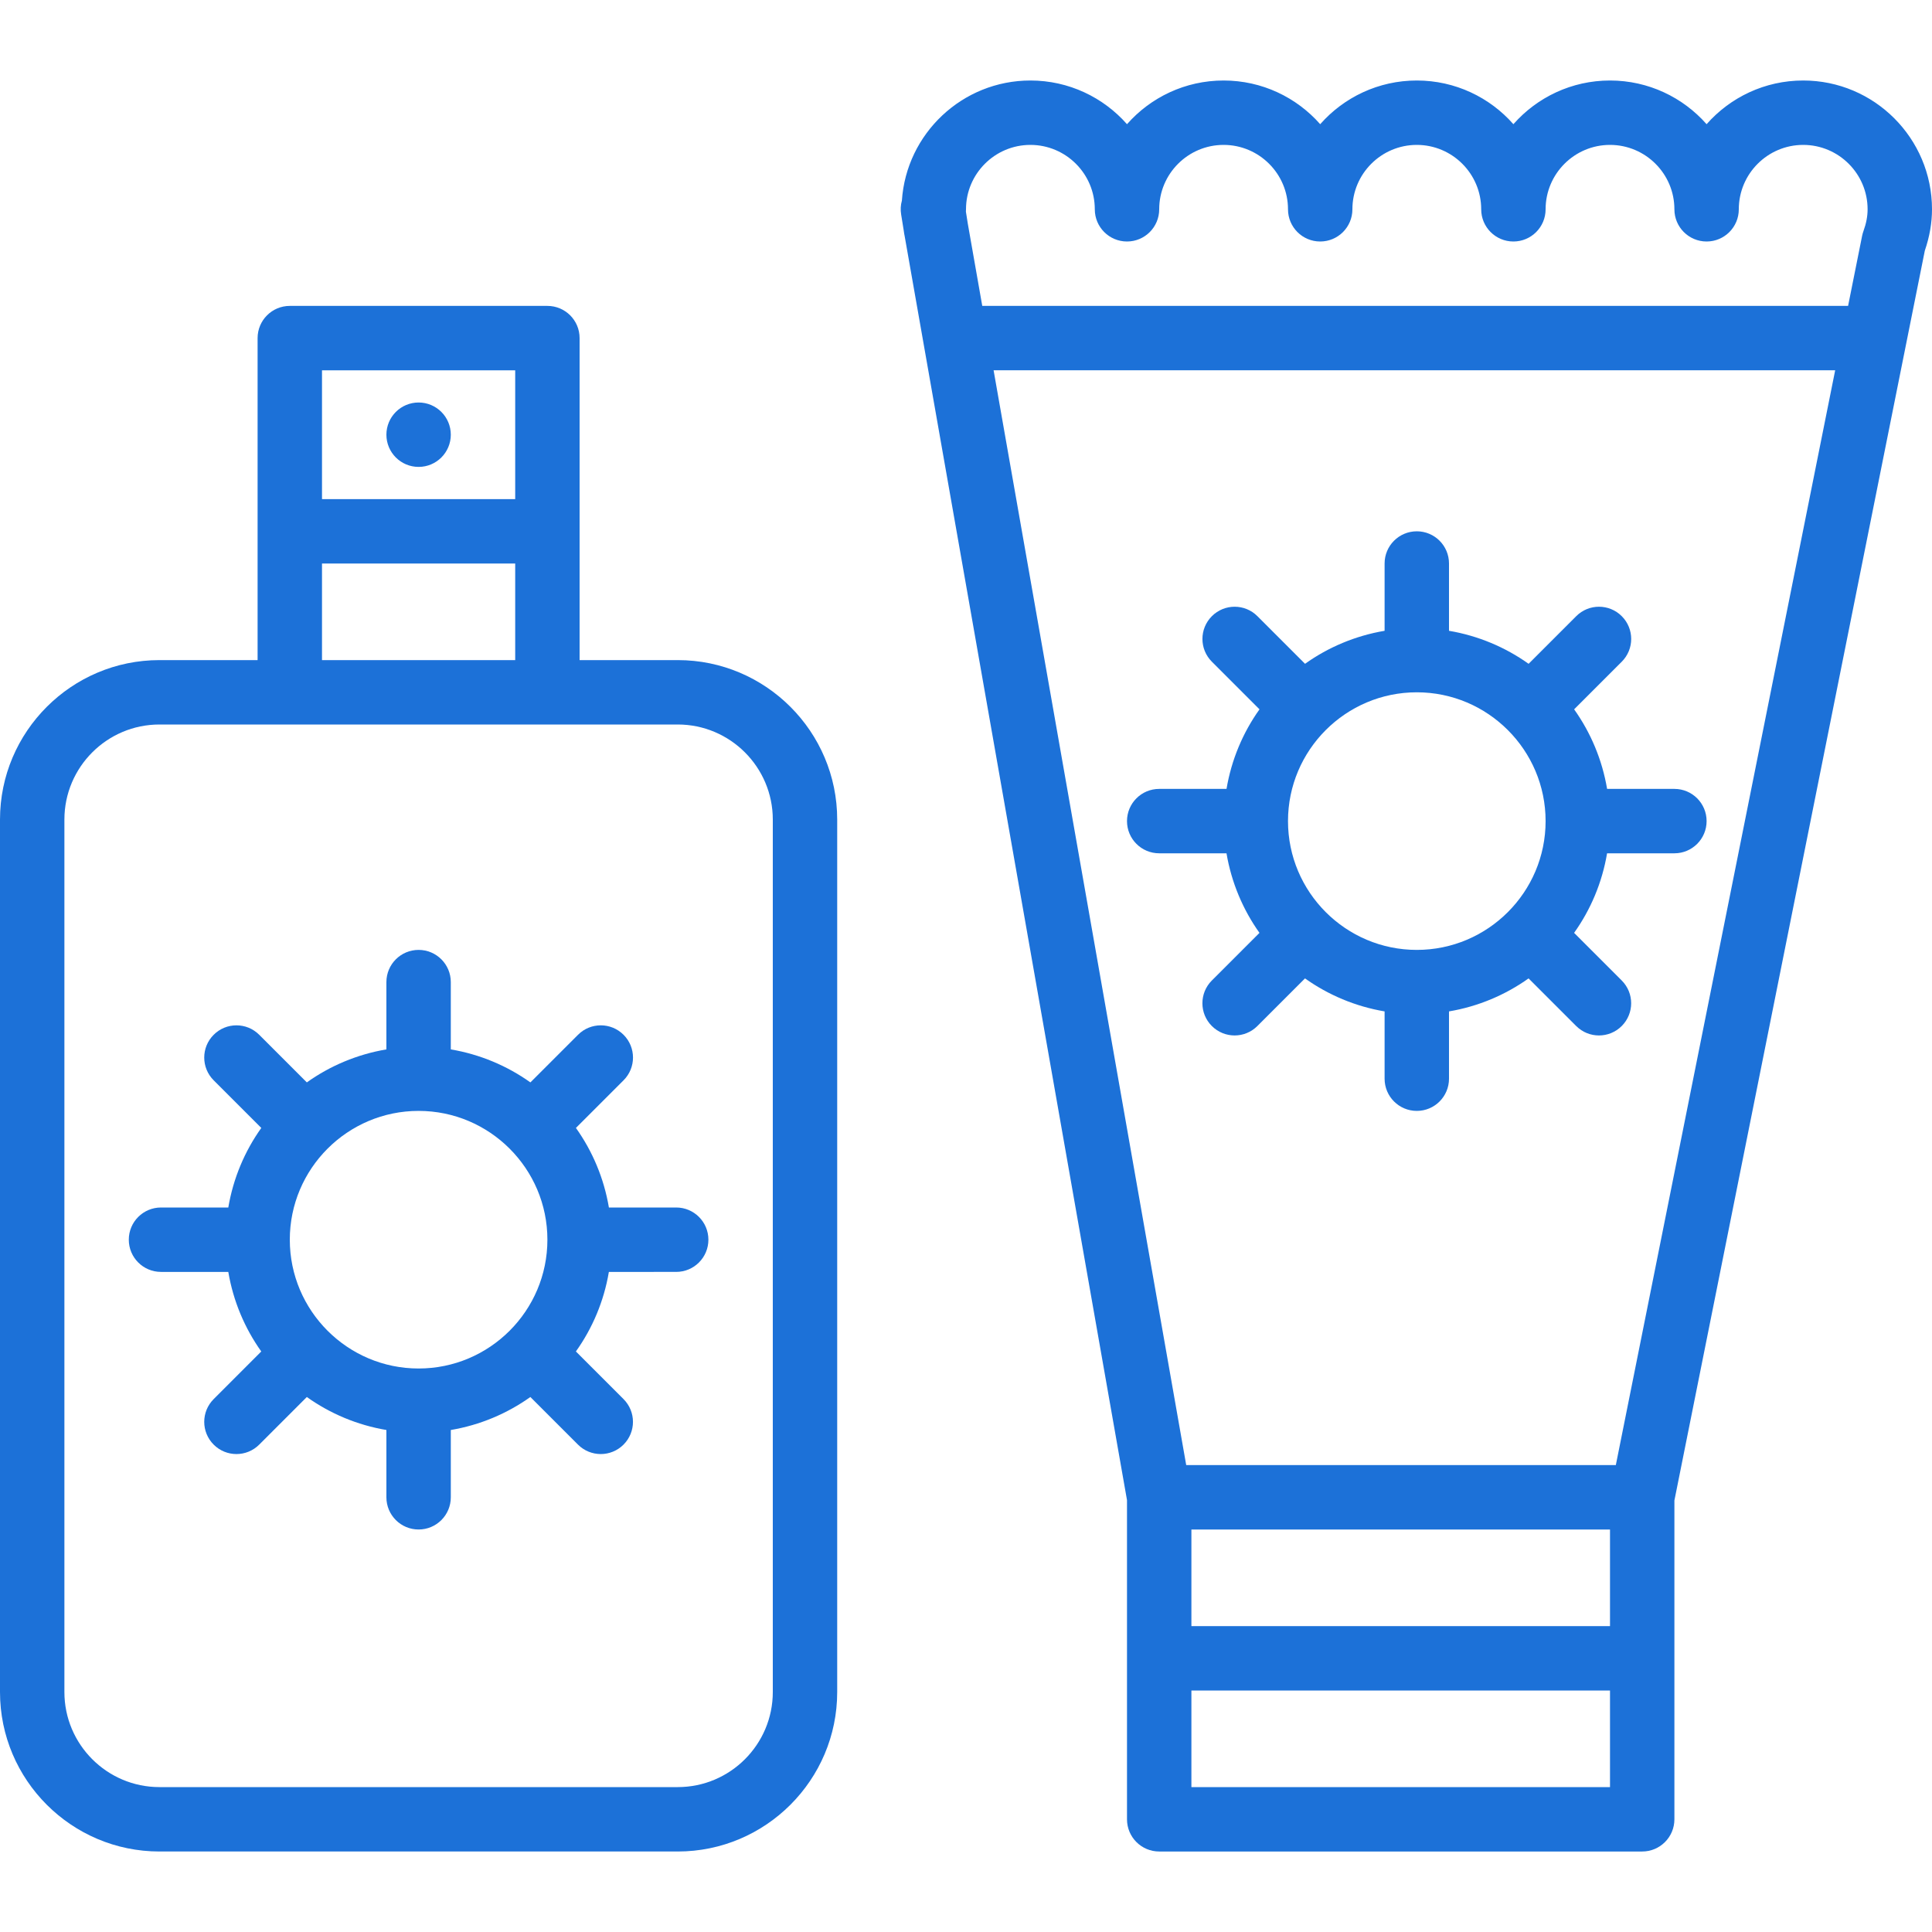 
<svg fill="#1c71d8" height="50px" width="50px" version="1.1" id="Capa_1" xmlns="http://www.w3.org/2000/svg" xmlnsxlink="http://www.w3.org/1999/xlink" viewBox="0 0 60 60" xmlspace="preserve">

<g id="SVGRepo_bgCarrier" stroke-width="0"/>

<g id="SVGRepo_tracerCarrier" stroke-linecap="round" stroke-linejoin="round"/>

<g id="SVGRepo_iconCarrier"> <g> <g> <path d="M21,37.5h-2.09c-0.154-0.909-0.51-1.749-1.024-2.471l1.479-1.479c0.391-0.391,0.391-1.023,0-1.414s-1.024-0.391-1.414,0 l-1.479,1.479C15.749,33.1,14.909,32.744,14,32.59V30.5c0-0.553-0.448-1-1-1s-1,0.447-1,1v2.09 c-0.909,0.154-1.749,0.51-2.471,1.025L8.05,32.136c-0.39-0.391-1.023-0.391-1.414,0c-0.391,0.391-0.391,1.023,0,1.414l1.479,1.479 C7.6,35.751,7.244,36.591,7.09,37.5H5c-0.552,0-1,0.447-1,1s0.448,1,1,1h2.09c0.154,0.909,0.51,1.749,1.024,2.471L6.636,43.45 c-0.391,0.391-0.391,1.023,0,1.414c0.195,0.195,0.451,0.293,0.707,0.293s0.512-0.098,0.707-0.293l1.479-1.479 C10.251,43.9,11.091,44.256,12,44.41v2.09c0,0.553,0.448,1,1,1s1-0.447,1-1v-2.09c0.909-0.154,1.749-0.51,2.471-1.025l1.479,1.479 c0.195,0.195,0.451,0.293,0.707,0.293s0.512-0.098,0.707-0.293c0.391-0.391,0.391-1.023,0-1.414l-1.479-1.479 c0.515-0.722,0.871-1.562,1.024-2.471H21c0.552,0,1-0.447,1-1S21.552,37.5,21,37.5z M13,42.5c-2.206,0-4-1.794-4-4s1.794-4,4-4 s4,1.794,4,4S15.206,42.5,13,42.5z"/> <path d="M52,24.5h-2.09c-0.154-0.909-0.51-1.749-1.024-2.471l1.479-1.479c0.391-0.391,0.391-1.023,0-1.414s-1.024-0.391-1.414,0 l-1.479,1.479C46.749,20.1,45.909,19.744,45,19.59V17.5c0-0.553-0.448-1-1-1s-1,0.447-1,1v2.09 c-0.909,0.154-1.749,0.51-2.471,1.025l-1.479-1.479c-0.39-0.391-1.023-0.391-1.414,0s-0.391,1.023,0,1.414l1.479,1.479 c-0.515,0.722-0.871,1.562-1.024,2.471H36c-0.552,0-1,0.447-1,1s0.448,1,1,1h2.09c0.154,0.909,0.51,1.749,1.024,2.471 l-1.479,1.479c-0.391,0.391-0.391,1.023,0,1.414c0.195,0.195,0.451,0.293,0.707,0.293s0.512-0.098,0.707-0.293l1.479-1.479 C41.251,30.9,42.091,31.256,43,31.41v2.09c0,0.553,0.448,1,1,1s1-0.447,1-1v-2.09c0.909-0.154,1.749-0.51,2.471-1.025l1.479,1.479 c0.195,0.195,0.451,0.293,0.707,0.293s0.512-0.098,0.707-0.293c0.391-0.391,0.391-1.023,0-1.414l-1.479-1.479 c0.515-0.722,0.871-1.562,1.024-2.471H52c0.552,0,1-0.447,1-1S52.552,24.5,52,24.5z M44,29.5c-2.206,0-4-1.794-4-4s1.794-4,4-4 s4,1.794,4,4S46.206,29.5,44,29.5z"/> <path d="M21.048,20.5H18v-10c0-0.553-0.448-1-1-1H9c-0.552,0-1,0.447-1,1v10H4.952C2.222,20.5,0,22.722,0,25.452v27.096 c0,2.73,2.222,4.952,4.952,4.952h16.096c2.73,0,4.952-2.222,4.952-4.952V25.452C26,22.722,23.779,20.5,21.048,20.5z M16,11.5v4h-6 v-4H16z M10,17.5h6v3h-6V17.5z M24,52.548c0,1.628-1.324,2.952-2.952,2.952H4.952C3.324,55.5,2,54.176,2,52.548V25.452 C2,23.824,3.324,22.5,4.952,22.5H9h8h4.048c1.627,0,2.952,1.324,2.952,2.952V52.548z"/> <circle cx="13" cy="13.5" r="1"/> <path d="M60,6.5c0-2.206-1.794-4-4-4c-1.193,0-2.267,0.525-3,1.357C52.267,3.025,51.193,2.5,50,2.5s-2.267,0.525-3,1.357 C46.267,3.025,45.193,2.5,44,2.5s-2.267,0.525-3,1.357C40.267,3.025,39.193,2.5,38,2.5s-2.267,0.525-3,1.357 C34.267,3.025,33.193,2.5,32,2.5c-2.115,0-3.853,1.65-3.991,3.731c-0.039,0.138-0.047,0.284-0.023,0.43l0.078,0.485 c0.012,0.084,0.025,0.167,0.033,0.197L35,46.587V56.5c0,0.553,0.448,1,1,1h15c0.552,0,1-0.447,1-1v-9.901l7.777-38.815 C59.925,7.353,60,6.921,60,6.5z M30,6.5c0-1.103,0.897-2,2-2s2,0.897,2,2c0,0.553,0.448,1,1,1s1-0.447,1-1c0-1.103,0.897-2,2-2 s2,0.897,2,2c0,0.553,0.448,1,1,1s1-0.447,1-1c0-1.103,0.897-2,2-2s2,0.897,2,2c0,0.553,0.448,1,1,1s1-0.447,1-1 c0-1.103,0.897-2,2-2s2,0.897,2,2c0,0.553,0.448,1,1,1s1-0.447,1-1c0-1.103,0.897-2,2-2s2,0.897,2,2 c0,0.216-0.042,0.438-0.129,0.678c-0.017,0.047-0.031,0.096-0.041,0.145L57.394,9.5H30.505l-0.449-2.553l-0.059-0.374 C29.999,6.549,30,6.524,30,6.5z M37,47.5h13v3H37V47.5z M50.181,45.5H36.839l-5.982-34h26.136L50.181,45.5z M37,55.5v-3h13v3H37z"/> </g> </g> </g>

</svg>